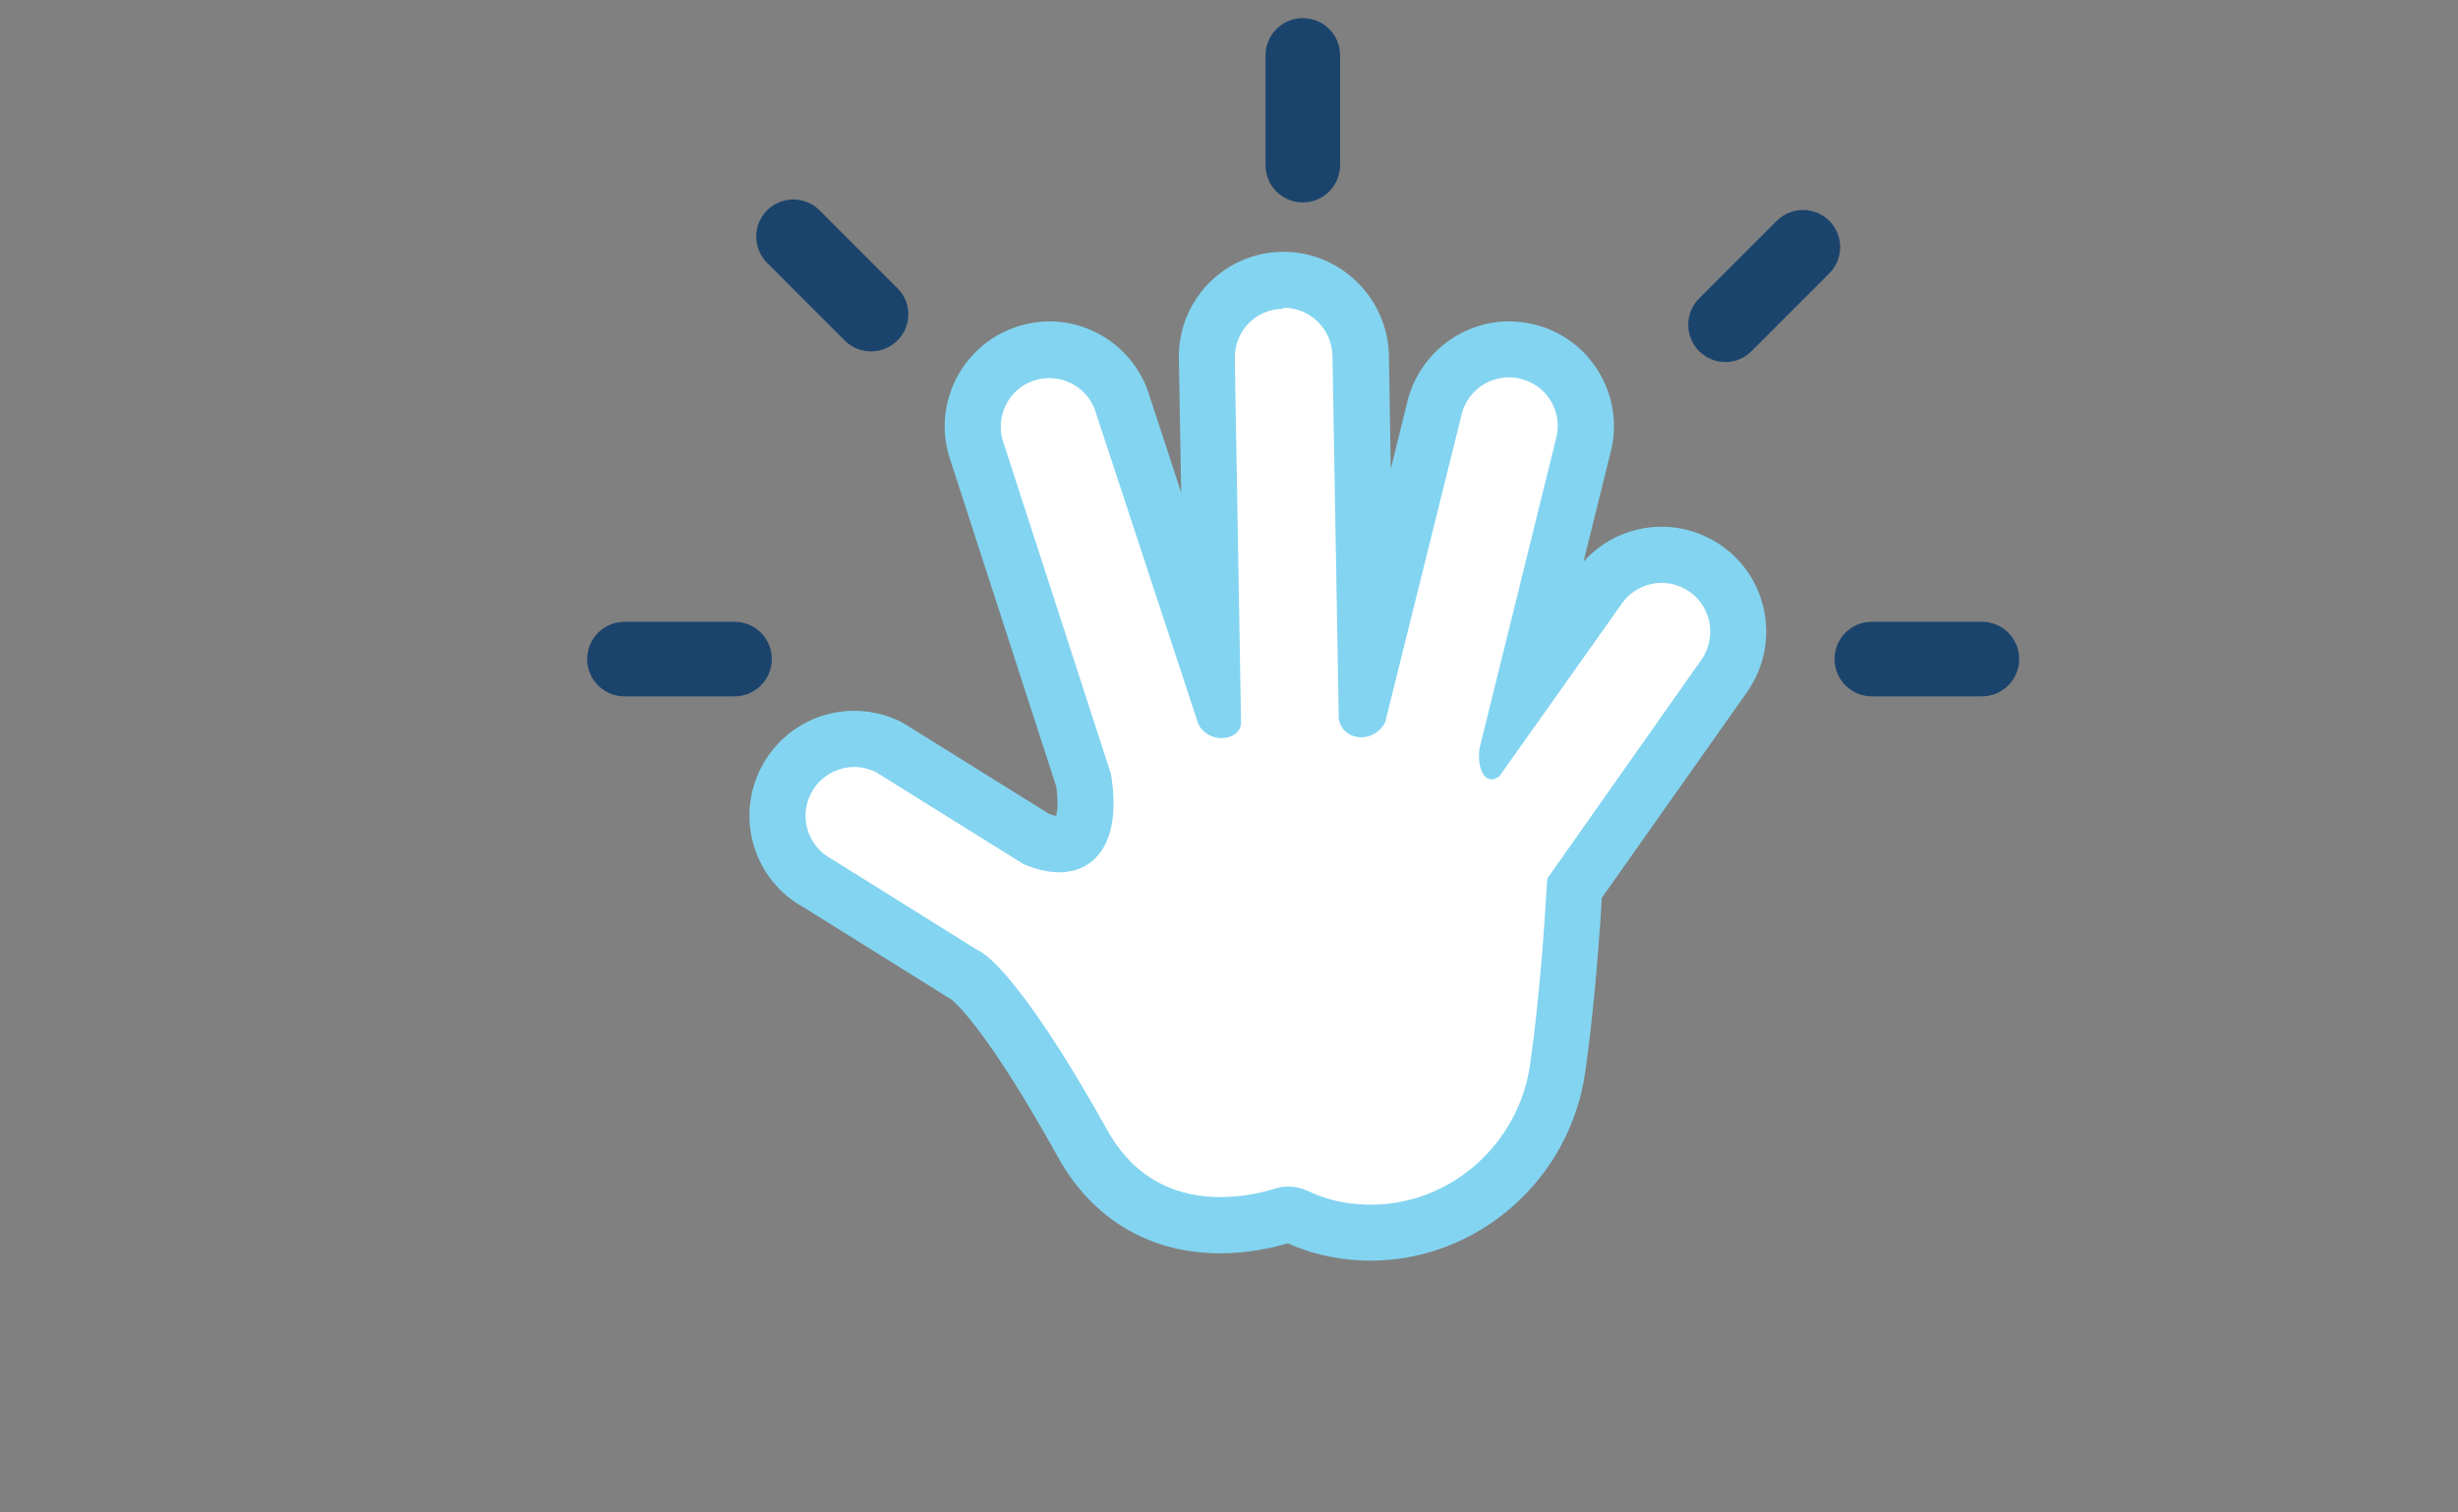 <?xml version="1.0" encoding="utf-8"?>
<!-- Generator: Adobe Illustrator 17.1.0, SVG Export Plug-In . SVG Version: 6.00 Build 0)  -->
<!DOCTYPE svg PUBLIC "-//W3C//DTD SVG 1.1//EN" "http://www.w3.org/Graphics/SVG/1.1/DTD/svg11.dtd">
<svg version="1.1" id="Layer_1" xmlns="http://www.w3.org/2000/svg" xmlns:xlink="http://www.w3.org/1999/xlink" x="0px" y="0px"
	 viewBox="0 0 936 576" enable-background="new 0 0 936 576" xml:space="preserve">
<rect x="0" y="0" width="936" height="576" fill="#808080" stroke="none"/>
<g>
	<path fill="#FFFFFF" d="M521.9,469.4c-1.1,0-2.3,0-3.4-0.1c-9-0.4-17.2-2.4-24.5-5.9c-1.1-0.5-2.3-0.8-3.4-0.8
		c-0.6,0-1.2,0.1-1.7,0.2c-5.6,1.7-14.4,3.8-24.2,3.8c-22.9,0-41-10.7-52.3-30.9c-29.7-53.4-42.7-63-44.4-64.1
		c-0.8-0.4-1.6-0.8-2.3-1.4l-54.2-33.9c-6.7-3.6-11.7-9.6-14-16.8c-2.4-7.4-1.7-15.4,1.8-22.3c5-9.8,15-15.9,26-15.9
		c4.6,0,9.2,1.1,13.4,3.2c0.3,0.1,0.5,0.3,0.8,0.4l55.1,34.4c3.2,1.3,6.2,2,8.7,2c4.4,0,6.2-2.1,6.7-2.7c3.2-3.9,4.2-11.7,2.6-21.7
		l-41.1-126.6c-0.1-0.2-0.1-0.4-0.2-0.5c-4.2-15.6,5.1-31.6,20.7-35.8c2.5-0.7,5-1,7.6-1c13.1,0,24.6,8.8,28.1,21.4l34,103.3
		l-2.1-121.5c-0.2-16.1,12.7-29.4,28.8-29.7l0.4,0c15.9,0,29,12.9,29.2,28.8l2.1,124.7L546,156.3c2.8-13.5,14.8-23.2,28.6-23.2
		c1.9,0,3.9,0.2,5.8,0.6c7.6,1.5,14.2,6,18.6,12.5c4.3,6.5,5.9,14.3,4.3,22c0,0.2-0.1,0.3-0.1,0.5l-24,96.8l29.5-41.6
		c5.4-7.8,14.4-12.5,24-12.5c6,0,11.7,1.8,16.6,5.2c13.3,9.2,16.6,27.4,7.4,40.7l-57.2,81.1c-1.6,26.5-3.8,49.5-6.4,68.3
		C588.1,442.4,557.5,469.4,521.9,469.4C521.9,469.4,521.9,469.4,521.9,469.4z"/>
	<path fill="#83D4F0" d="M488.8,117.2c10.1,0,18.4,8.1,18.6,18.3l2.4,138.3c0.8,4.6,4.6,7,8.6,7c3.5,0,7.1-1.9,9.1-5.8l28.9-116.4
		c1.8-8.8,9.5-14.9,18.2-14.9c1.2,0,2.5,0.1,3.7,0.4c10.1,2,16.6,11.8,14.5,21.9l-29.4,119c-0.9,6.9,1.3,11.8,4.6,11.8
		c0.9,0,1.9-0.4,3-1.2l46.5-65.6c3.6-5.2,9.4-8,15.3-8c3.6,0,7.3,1.1,10.5,3.3c8.4,5.8,10.5,17.4,4.7,25.8l-58.8,83.5
		c-1.2,20.7-3.2,47.2-6.5,70.5c-4.2,30.5-30.2,53.7-60.7,53.7c-1,0-1.9,0-2.9-0.1c-7-0.3-14-1.8-20.5-4.9c-2.5-1.2-5.3-1.9-8-1.9
		c-1.6,0-3.2,0.2-4.8,0.7c-5.1,1.6-12.7,3.3-21.1,3.3c-14.6,0-31.7-5.2-43-25.4c-36.3-65.1-49.5-68.7-49.5-68.7l0,0l-55.4-34.6
		c-9.1-4.7-12.7-15.9-8-25c3.3-6.4,9.8-10.1,16.5-10.1c2.9,0,5.8,0.7,8.5,2.1l55.8,34.8c4.8,2.1,9.5,3.2,13.7,3.2
		c14.4,0,24-12.4,19.7-37.6l-41.3-127.3c-2.6-9.9,3.2-20.1,13.1-22.7c1.6-0.4,3.2-0.6,4.8-0.6c8.2,0,15.7,5.5,17.9,13.8l38.8,117.9
		c1.7,3.6,5.4,5.4,8.8,5.4c3.6,0,6.9-1.8,7.5-5.3l-2.4-139.4c-0.1-10.3,8-18.7,18.3-18.8C488.6,117.2,488.7,117.2,488.8,117.2
		 M488.8,95.9c-0.2,0-0.4,0-0.7,0c-22,0.4-39.5,18.5-39.2,40.5l0.9,51.2l-11.9-36.3c-4.9-17.1-20.6-28.9-38.3-28.9
		c-3.5,0-7,0.5-10.3,1.4c-21.2,5.7-33.9,27.6-28.2,48.8c0.1,0.4,0.2,0.7,0.3,1.1l40.8,125.8c0.9,6,0.4,9.5,0,11.2
		c-0.7-0.1-1.6-0.3-2.8-0.8L345,276c-0.5-0.3-1-0.6-1.5-0.9c-5.6-2.9-11.9-4.4-18.2-4.4c-15,0-28.6,8.3-35.5,21.7
		c-9.9,19.3-2.6,42.9,16.3,53.2l53.7,33.5c0.8,0.6,1.7,1.1,2.6,1.6c2.4,2,14.8,13.7,40.6,60.2c13.1,23.5,34.9,36.4,61.6,36.4
		c10.3,0,19.4-1.9,25.8-3.8c8.4,3.8,17.7,6,27.6,6.5c1.3,0.1,2.6,0.1,3.9,0.1c40.9,0,76.1-31,81.8-72.1c2.6-18.4,4.7-40.6,6.3-66.1
		l55.4-78.5c0-0.1,0.1-0.1,0.1-0.2c12.5-18.1,8-43-10.1-55.5c-6.7-4.6-14.5-7.1-22.7-7.1c-11.4,0-22.2,4.9-29.7,13.3l10.6-42.8
		c0.1-0.3,0.1-0.6,0.2-0.9c2.1-10.4,0-21.1-5.9-30c-5.9-8.9-14.9-14.9-25.3-17c-2.6-0.5-5.3-0.8-7.9-0.8c-18.7,0-35,13.2-39,31.5
		l-6.1,24.7l-0.7-43.4C528.4,113.6,510.5,95.9,488.8,95.9L488.8,95.9z"/>
</g>
<g>
	<line fill="#FFFFFF" x1="496.1" y1="63" x2="496.1" y2="21.1"/>
	<path fill="#1B446D" d="M496.1,77.1c-7.8,0-14.2-6.3-14.2-14.2V21.1c0-7.8,6.3-14.2,14.2-14.2s14.2,6.3,14.2,14.2V63
		C510.2,70.8,503.9,77.1,496.1,77.1z"/>
</g>
<g>
	<line fill="#FFFFFF" x1="657" y1="123.7" x2="686.6" y2="94.1"/>
	<path fill="#1B446D" d="M647,133.7c-5.5-5.5-5.5-14.5,0-20l29.6-29.6c5.5-5.5,14.5-5.5,20,0c5.5,5.5,5.5,14.5,0,20l-29.6,29.6
		C661.5,139.3,652.6,139.3,647,133.7z"/>
</g>
<g>
	<line fill="#FFFFFF" x1="331.7" y1="119.7" x2="302.1" y2="90.1"/>
	<path fill="#1B446D" d="M341.7,129.7c-5.5,5.5-14.5,5.5-20,0l-29.6-29.6c-5.5-5.5-5.5-14.5,0-20c5.5-5.5,14.5-5.5,20,0l29.6,29.6
		C347.3,115.2,347.3,124.2,341.7,129.7z"/>
</g>
<g>
	<line fill="#FFFFFF" x1="279.8" y1="251" x2="237.9" y2="251"/>
	<path fill="#1B446D" d="M293.9,251c0,7.8-6.3,14.2-14.2,14.2h-41.9c-7.8,0-14.2-6.3-14.2-14.2c0-7.8,6.3-14.2,14.2-14.2h41.9
		C287.6,236.8,293.9,243.2,293.9,251z"/>
</g>
<g>
	<line fill="#FFFFFF" x1="754.8" y1="251" x2="712.9" y2="251"/>
	<path fill="#1B446D" d="M768.9,251c0,7.8-6.3,14.2-14.2,14.2h-41.9c-7.8,0-14.2-6.3-14.2-14.2s6.3-14.2,14.2-14.2h41.9
		C762.6,236.8,768.9,243.2,768.9,251z"/>
</g>
</svg>
